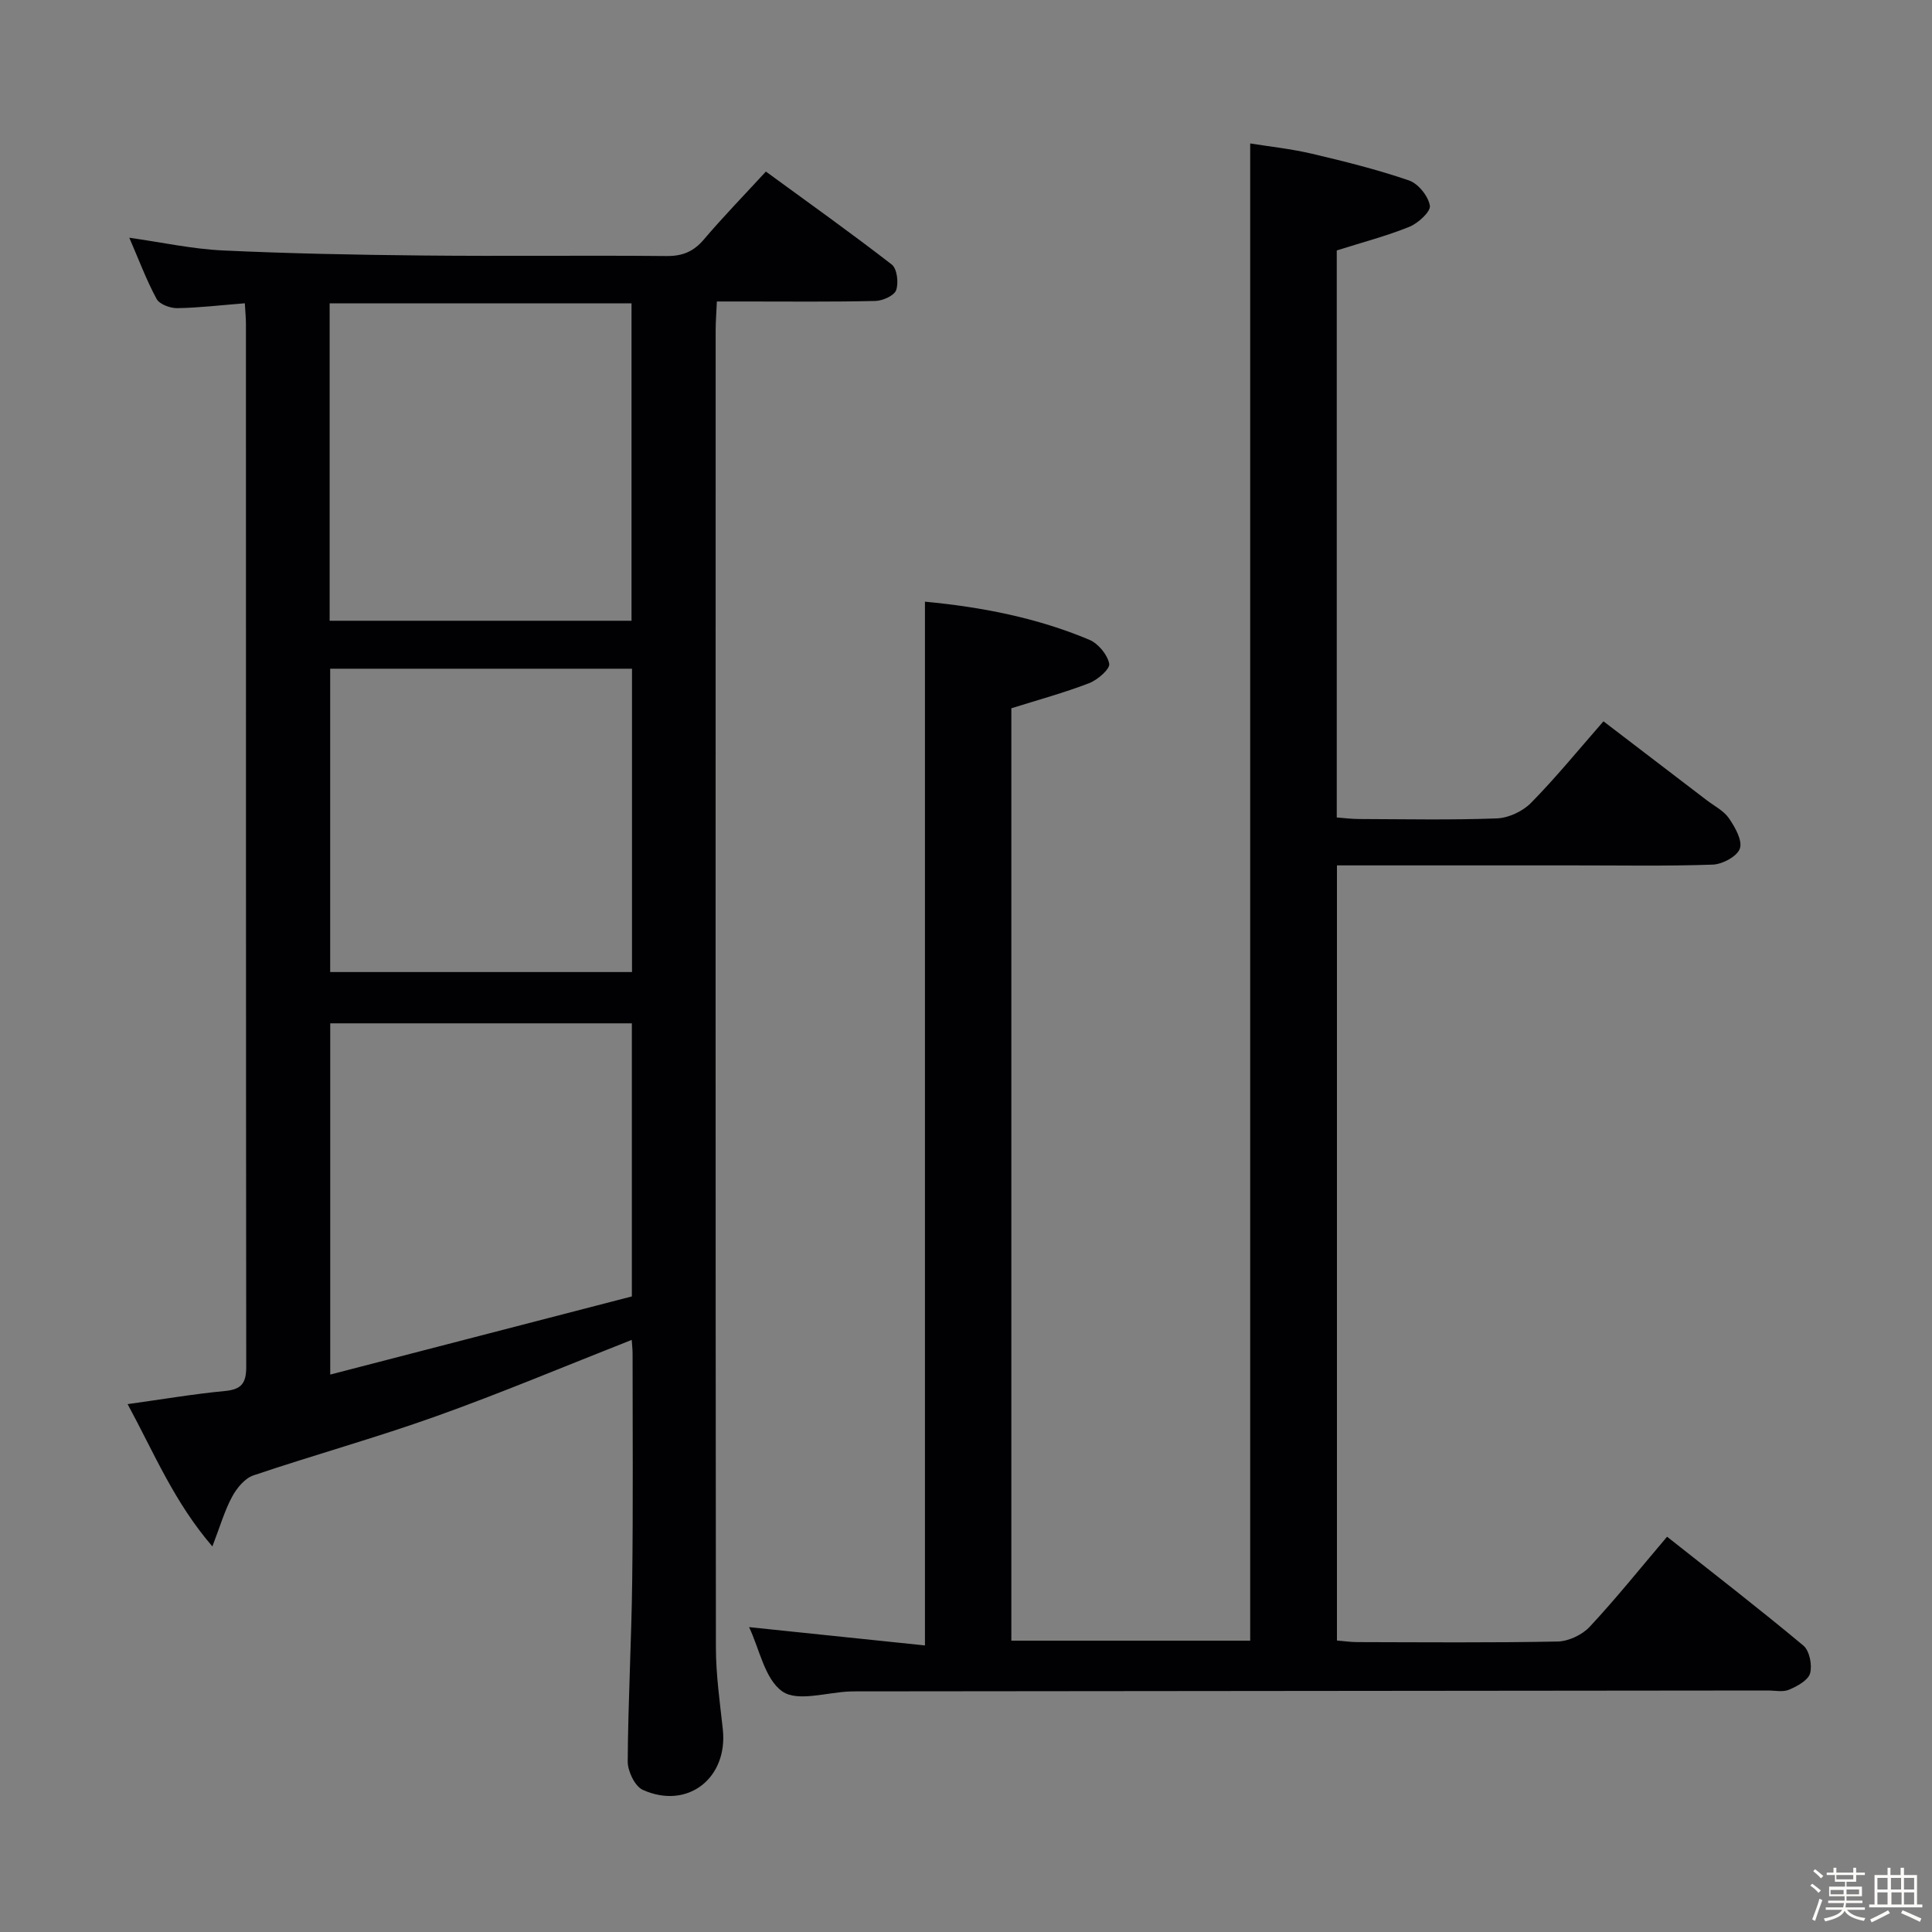 <svg enable-background="new 0 0 400 400" viewBox="0 0 400 400" xmlns="http://www.w3.org/2000/svg"><rect x="0" y="0" width="400" height="400" fill="#808080" stroke="none"/><path d="m374.8 390.4.4-.4c.7.5 1.3 1 1.8 1.4l-.5.5c-.5-.6-1.1-1.1-1.7-1.5zm1 7.3-.6-.3c.5-1.4 1.1-2.8 1.5-4.3.2.1.4.2.6.3-.5 1.3-1 2.8-1.5 4.3zm-.4-10.3.4-.4c.4.3 1 .8 1.7 1.4l-.5.5c-.4-.5-1-1-1.6-1.5zm2.5.3h1.7v-1h.6v1h3.5v-1h.6v1h1.8v.5h-1.8v1.4h-2v1h3.2v2h-3.2v.9h3.3v.5h-3.4c0 .3-.1.6-.1.9h4v.5h-3.7c.7.9 1.9 1.5 3.8 1.7-.1.2-.2.4-.3.6-2.1-.4-3.5-1.1-4-2.1-.4 1-1.8 1.7-4 2.2-.1-.2-.2-.4-.3-.6 2.1-.4 3.4-1 3.8-1.8h-3.4v-.5h3.6c.1-.3.1-.6.2-.9h-3.3v-.5h3.4c0-.3 0-.6 0-.9h-3.2v-2h3.3v-1h-2.1v-1.4h-1.7v-.5zm1.1 3.5v1h2.7c0-.3 0-.4 0-.4 0-.1 0-.2 0-.2 0-.1 0-.2 0-.3h-2.7zm1.2-3v.9h3.5v-.9zm4.7 3h-2.6v.6.4h2.6z" fill="#fcfbfa"/><path d="m393.6 386.7h.6v1.5h2.7v6.1h1.1v.6h-11v-.6h1.1v-6.1h2.7v-1.5h.6v1.5h2.1v-1.5zm-2.7 8.8.4.6c-1.2.6-2.5 1.3-3.8 1.9-.1-.2-.2-.4-.3-.6 1.2-.6 2.5-1.2 3.7-1.9zm-2.2-6.7v2.4h2.1v-2.4zm0 3v2.5h2.1v-2.5zm2.8-3v2.4h2.1v-2.4zm.1 3v2.5h2.1v-2.5h-2.2zm5.9 6.1c-1.4-.7-2.7-1.3-3.9-1.8l.3-.6c1.5.6 2.7 1.2 3.9 1.7zm-1.2-9.1h-2.1v2.4h2.1zm-2.1 3v2.5h2.1v-2.5z" fill="#fcfbfa"/><g fill="#010104"><path d="m50.69 62.79c-5.06.4-9.52.94-13.98 1.01-1.46.02-3.68-.79-4.29-1.91-2.12-3.92-3.68-8.13-5.65-12.67 6.73.95 13.01 2.33 19.33 2.63 13.79.65 27.61.91 41.42 1.05 16.83.17 33.66-.05 50.48.11 3.29.03 5.58-.91 7.71-3.41 3.98-4.68 8.27-9.1 12.86-14.08 8.81 6.44 17.57 12.67 26.06 19.25 1.1.86 1.45 3.77.91 5.3-.4 1.14-2.78 2.2-4.3 2.24-8.99.21-17.99.11-26.99.11-1.8 0-3.6 0-5.83 0-.1 2.27-.24 4.04-.25 5.81-.01 90.97-.04 181.95.05 272.92.01 5.63.82 11.26 1.43 16.87 1.1 10.13-7.31 16.73-16.57 12.55-1.64-.74-3.13-3.87-3.12-5.89.08-12.48.78-24.95.93-37.42.2-15.66.08-31.32.08-46.99 0-.94-.12-1.88-.18-2.86-13.66 5.37-26.94 10.97-40.49 15.81-12.48 4.46-25.29 8.01-37.85 12.25-1.79.61-3.45 2.65-4.41 4.44-1.54 2.86-2.45 6.05-4.07 10.26-7.93-9.21-12.03-19.28-17.55-29.46 7.16-.99 13.65-2.1 20.18-2.72 3.41-.33 4.38-1.63 4.38-5-.07-71.99-.05-143.97-.06-215.95 0-1.13-.12-2.26-.23-4.25zm17.56 65.73h62.5c0-22.05 0-43.8 0-65.71-20.96 0-41.68 0-62.5 0zm62.57 83.35c-21.15 0-41.83 0-62.45 0v72.72c21.2-5.49 41.84-10.84 62.45-16.18 0-19.32 0-37.77 0-56.54zm.03-73.42c-21.05 0-41.62 0-62.49 0v62.8h62.49c0-20.99 0-41.64 0-62.8z"/><path d="m155.09 336.88c12.33 1.28 24.29 2.53 36.41 3.79 0-72.63 0-144.16 0-216.1 11.66 1.1 23.15 3.31 34.04 7.89 1.83.77 3.75 3.08 4.11 4.96.21 1.08-2.41 3.36-4.17 4.03-5.22 2-10.63 3.48-16.09 5.19v193.04h49.45c0-103.02 0-206.05 0-309.98 3.88.63 8.4 1.1 12.79 2.13 6.76 1.59 13.53 3.28 20.09 5.53 1.91.66 3.97 3.22 4.32 5.21.22 1.22-2.42 3.64-4.23 4.38-4.73 1.92-9.72 3.21-15.05 4.9v117.4c1.49.11 3.08.32 4.66.32 9.5.03 19 .23 28.49-.13 2.43-.09 5.36-1.47 7.08-3.22 5.12-5.21 9.75-10.89 14.99-16.88 7.19 5.49 14.28 10.91 21.37 16.33 1.59 1.21 3.54 2.19 4.62 3.76 1.26 1.84 2.82 4.58 2.25 6.25-.54 1.61-3.6 3.26-5.61 3.33-9.65.34-19.32.15-28.99.16-16.14 0-32.29 0-48.82 0v160.48c1.37.11 2.79.33 4.2.33 13.83.03 27.66.15 41.49-.12 2.27-.05 5.08-1.38 6.64-3.05 5.42-5.81 10.4-12.03 16.02-18.65 9.61 7.6 19.06 14.9 28.22 22.54 1.27 1.06 1.86 4.03 1.39 5.74-.4 1.45-2.65 2.67-4.34 3.39-1.27.55-2.95.16-4.45.17-62.48.06-124.97.12-187.45.18-.83 0-1.67-.01-2.5.02-4.79.16-10.86 2.2-14.02.01-3.66-2.54-4.75-8.79-6.91-13.33z"/></g></svg>